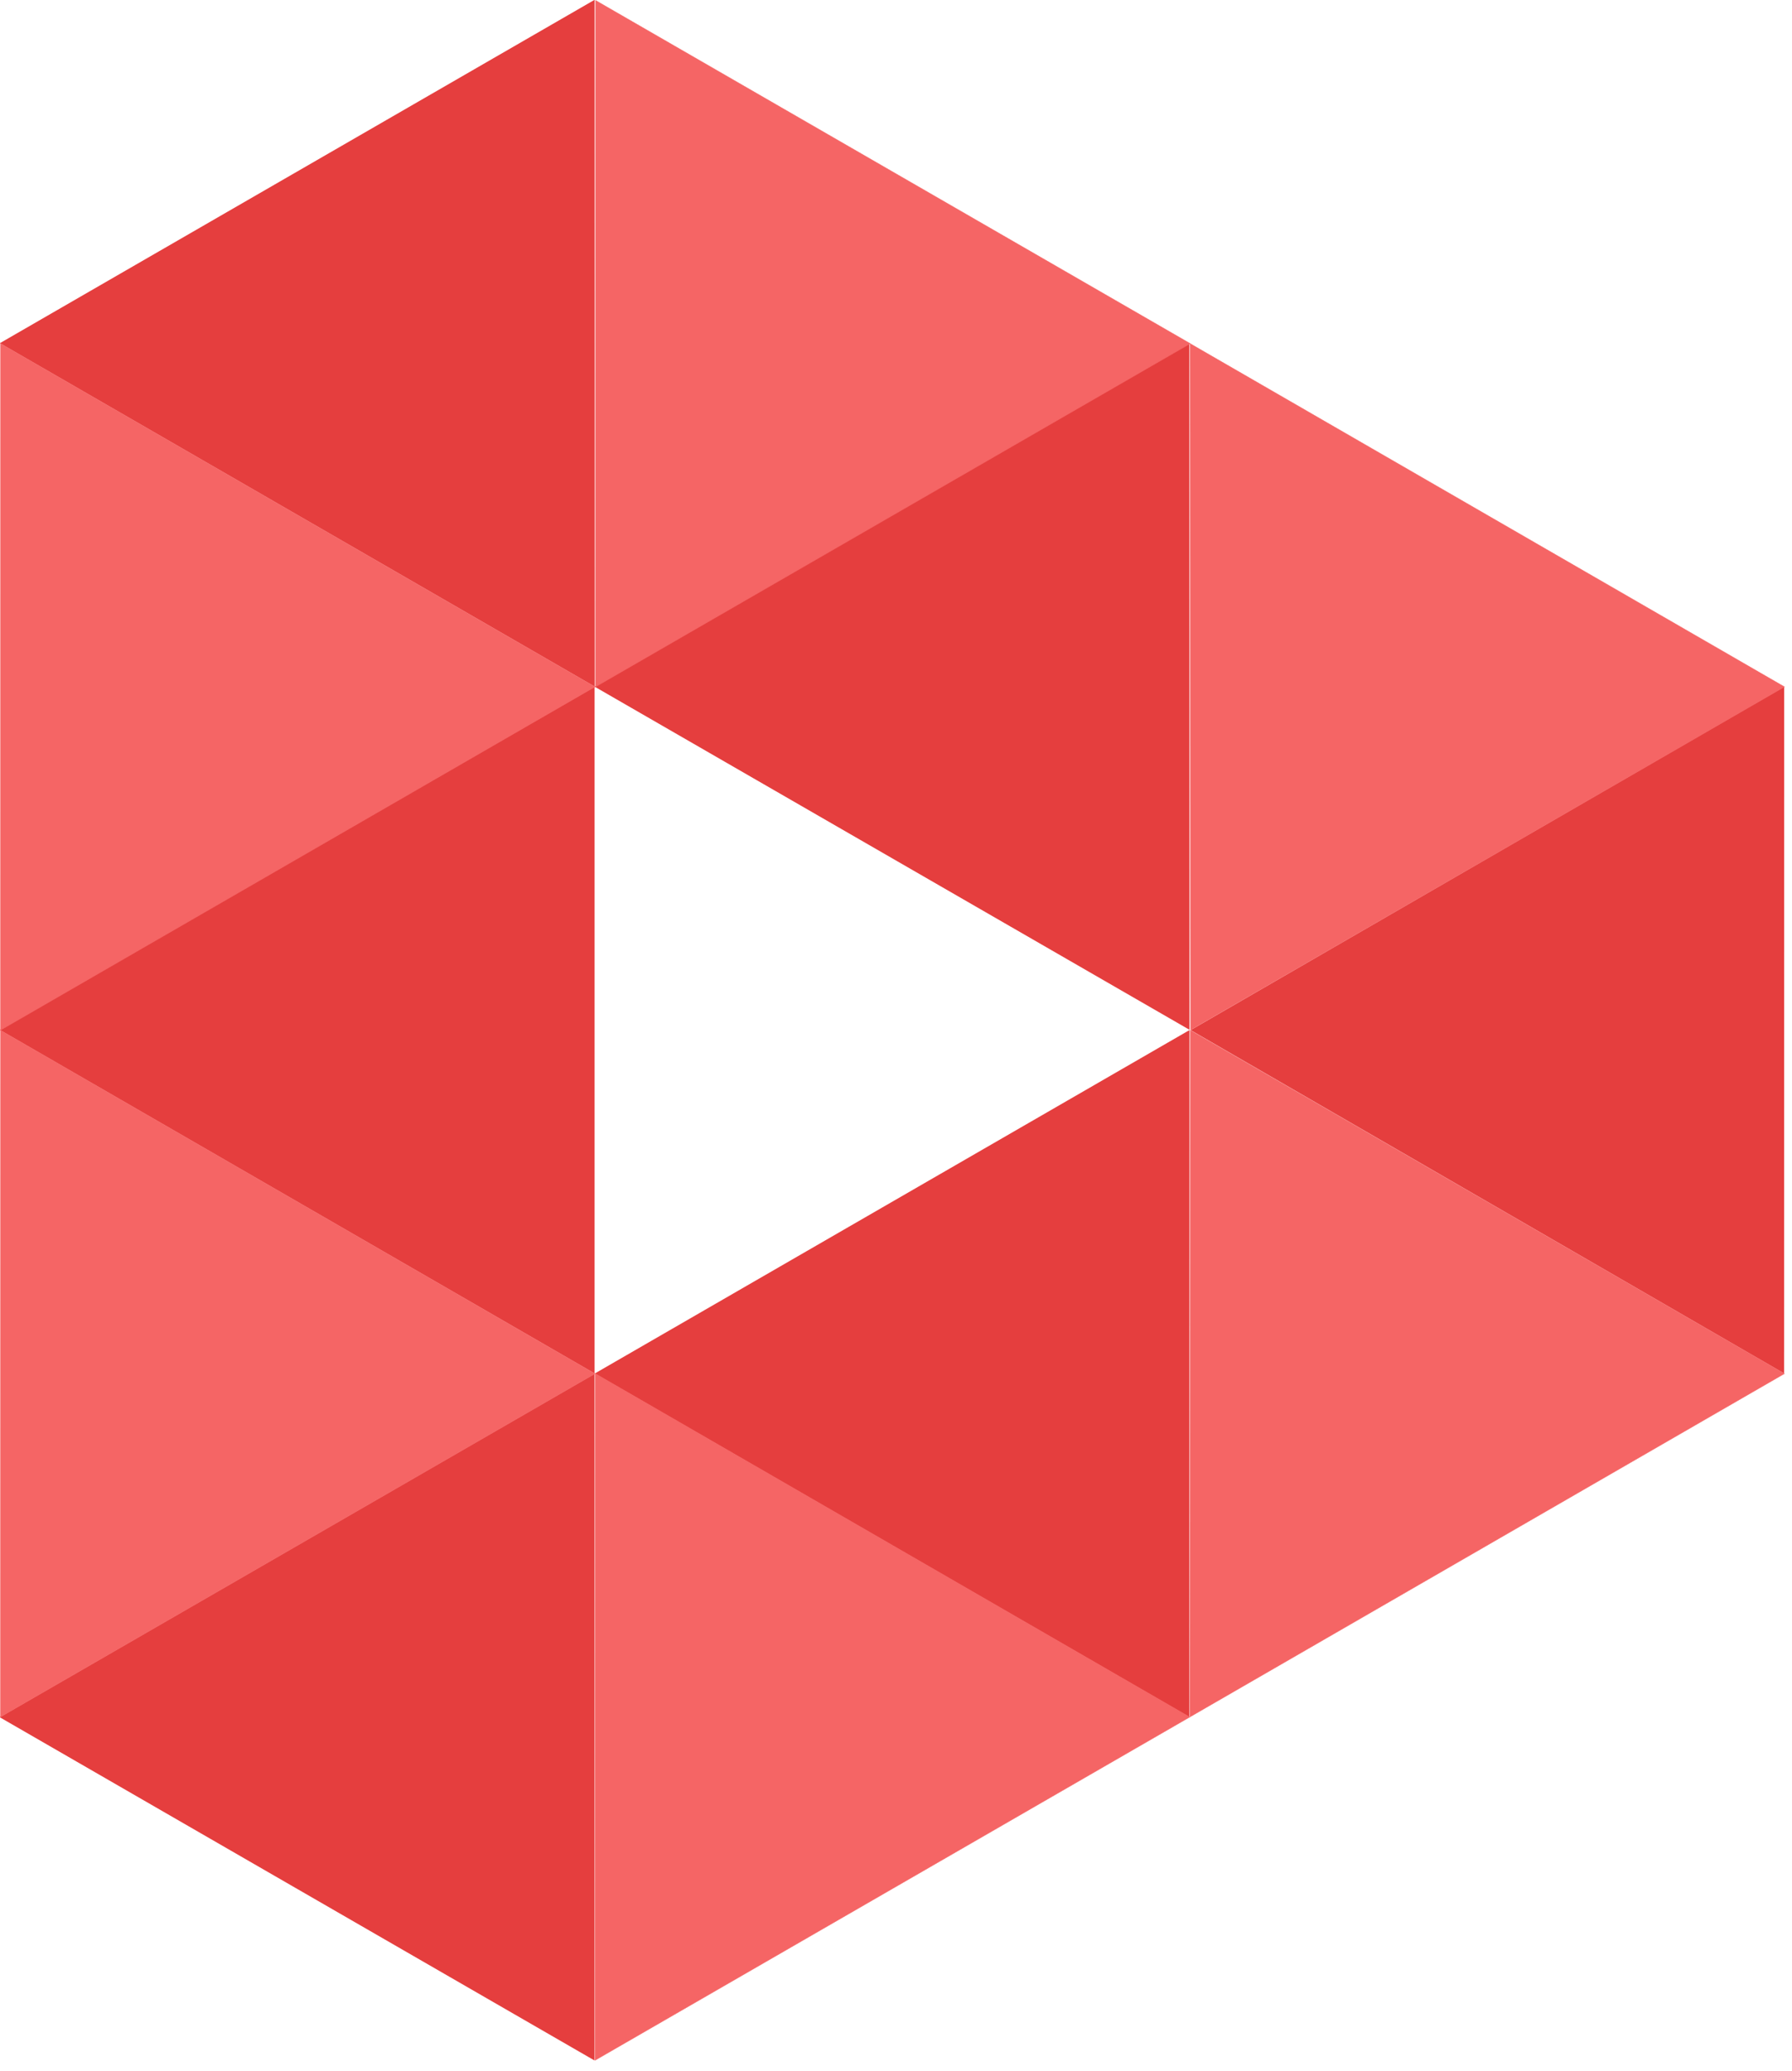 <?xml version="1.0" encoding="UTF-8" standalone="no"?>
<!DOCTYPE svg PUBLIC "-//W3C//DTD SVG 1.1//EN" "http://www.w3.org/Graphics/SVG/1.1/DTD/svg11.dtd">
<svg width="100%" height="100%" viewBox="0 0 167 193" version="1.1" xmlns="http://www.w3.org/2000/svg" xmlns:xlink="http://www.w3.org/1999/xlink" xml:space="preserve" xmlns:serif="http://www.serif.com/" style="fill-rule:evenodd;clip-rule:evenodd;stroke-linecap:round;stroke-linejoin:round;stroke-miterlimit:1.5;">
    <g transform="matrix(1,0,0,1,-55.407,-63.99)">
        <g>
            <g transform="matrix(-2.65,1.97846e-17,3.04357e-17,-3.828,352.322,375.788)">
                <path d="M91.128,64.736L91.132,81.457L112.05,73.097L91.128,64.736Z" style="fill:rgb(229,62,62);"/>
            </g>
            <g transform="matrix(-2.65,1.97846e-17,3.04357e-17,-3.828,352.322,439.559)">
                <path d="M91.134,64.676L91.134,81.395L112.051,73.038L91.134,64.676Z" style="fill:rgb(229,62,62);"/>
            </g>
            <g transform="matrix(-2.65,1.97846e-17,3.04357e-17,-3.828,408.134,407.785)">
                <path d="M91.273,64.742L91.278,81.456L112.198,73.097L91.273,64.742Z" style="fill:rgb(229,62,62);"/>
            </g>
            <g transform="matrix(-2.65,1.97846e-17,3.04357e-17,-3.828,408.134,472.015)">
                <path d="M91.278,64.79L91.273,81.515L112.192,73.153L91.278,64.79Z" style="fill:rgb(229,62,62);"/>
            </g>
            <g transform="matrix(-2.65,1.97846e-17,3.04357e-17,-3.828,463.869,439.837)">
                <path d="M91.396,64.75L91.393,81.469L112.266,73.108L91.396,64.75Z" style="fill:rgb(229,62,62);"/>
            </g>
            <g transform="matrix(-2.637,1.71037e-17,2.63116e-17,-3.841,351.122,504.65)">
                <path d="M91.128,64.736L91.128,81.398L112.152,73.065L91.128,64.736Z" style="fill:rgb(229,62,62);"/>
            </g>
            <g transform="matrix(2.015,-0.015,-0.013,-1.804,-56.029,215.558)">
                <path d="M83.153,47.843L83.385,83.31L110.781,65.35L83.153,47.843Z" style="fill:rgb(245,101,101);stroke:rgb(245,101,101);stroke-width:0.01px;"/>
            </g>
            <g transform="matrix(2.041,-0.015,-0.013,-1.803,-58.234,343.498)">
                <path d="M83.153,47.843L83.386,83.346L110.428,65.362L83.153,47.843Z" style="fill:rgb(245,101,101);stroke:rgb(245,101,101);stroke-width:0.01px;"/>
            </g>
            <g transform="matrix(2.041,-0.015,-0.013,-1.803,-1.863,312.044)">
                <path d="M82.696,48.146L82.942,83.646L109.964,65.669L82.696,48.146Z" style="fill:rgb(245,101,101);stroke:rgb(245,101,101);stroke-width:0.01px;"/>
            </g>
            <g transform="matrix(2.041,-0.015,-0.013,-1.803,-2.353,248.1)">
                <path d="M82.969,48.188L83.168,83.673L110.205,65.699L82.969,48.188Z" style="fill:rgb(245,101,101);stroke:rgb(245,101,101);stroke-width:0.01px;"/>
            </g>
            <g transform="matrix(2.041,-0.015,-0.013,-1.803,-113.55,311.44)">
                <path d="M83.102,47.807L83.333,83.308L110.372,65.328L83.102,47.807Z" style="fill:rgb(245,101,101);stroke:rgb(245,101,101);stroke-width:0.01px;"/>
            </g>
            <g transform="matrix(2.041,-0.015,-0.013,-1.803,-112.835,247.25)">
                <path d="M82.753,47.705L82.982,83.202L110.021,65.229L82.753,47.705Z" style="fill:rgb(245,101,101);stroke:rgb(245,101,101);stroke-width:0.01px;"/>
            </g>
        </g>
    </g>
</svg>
